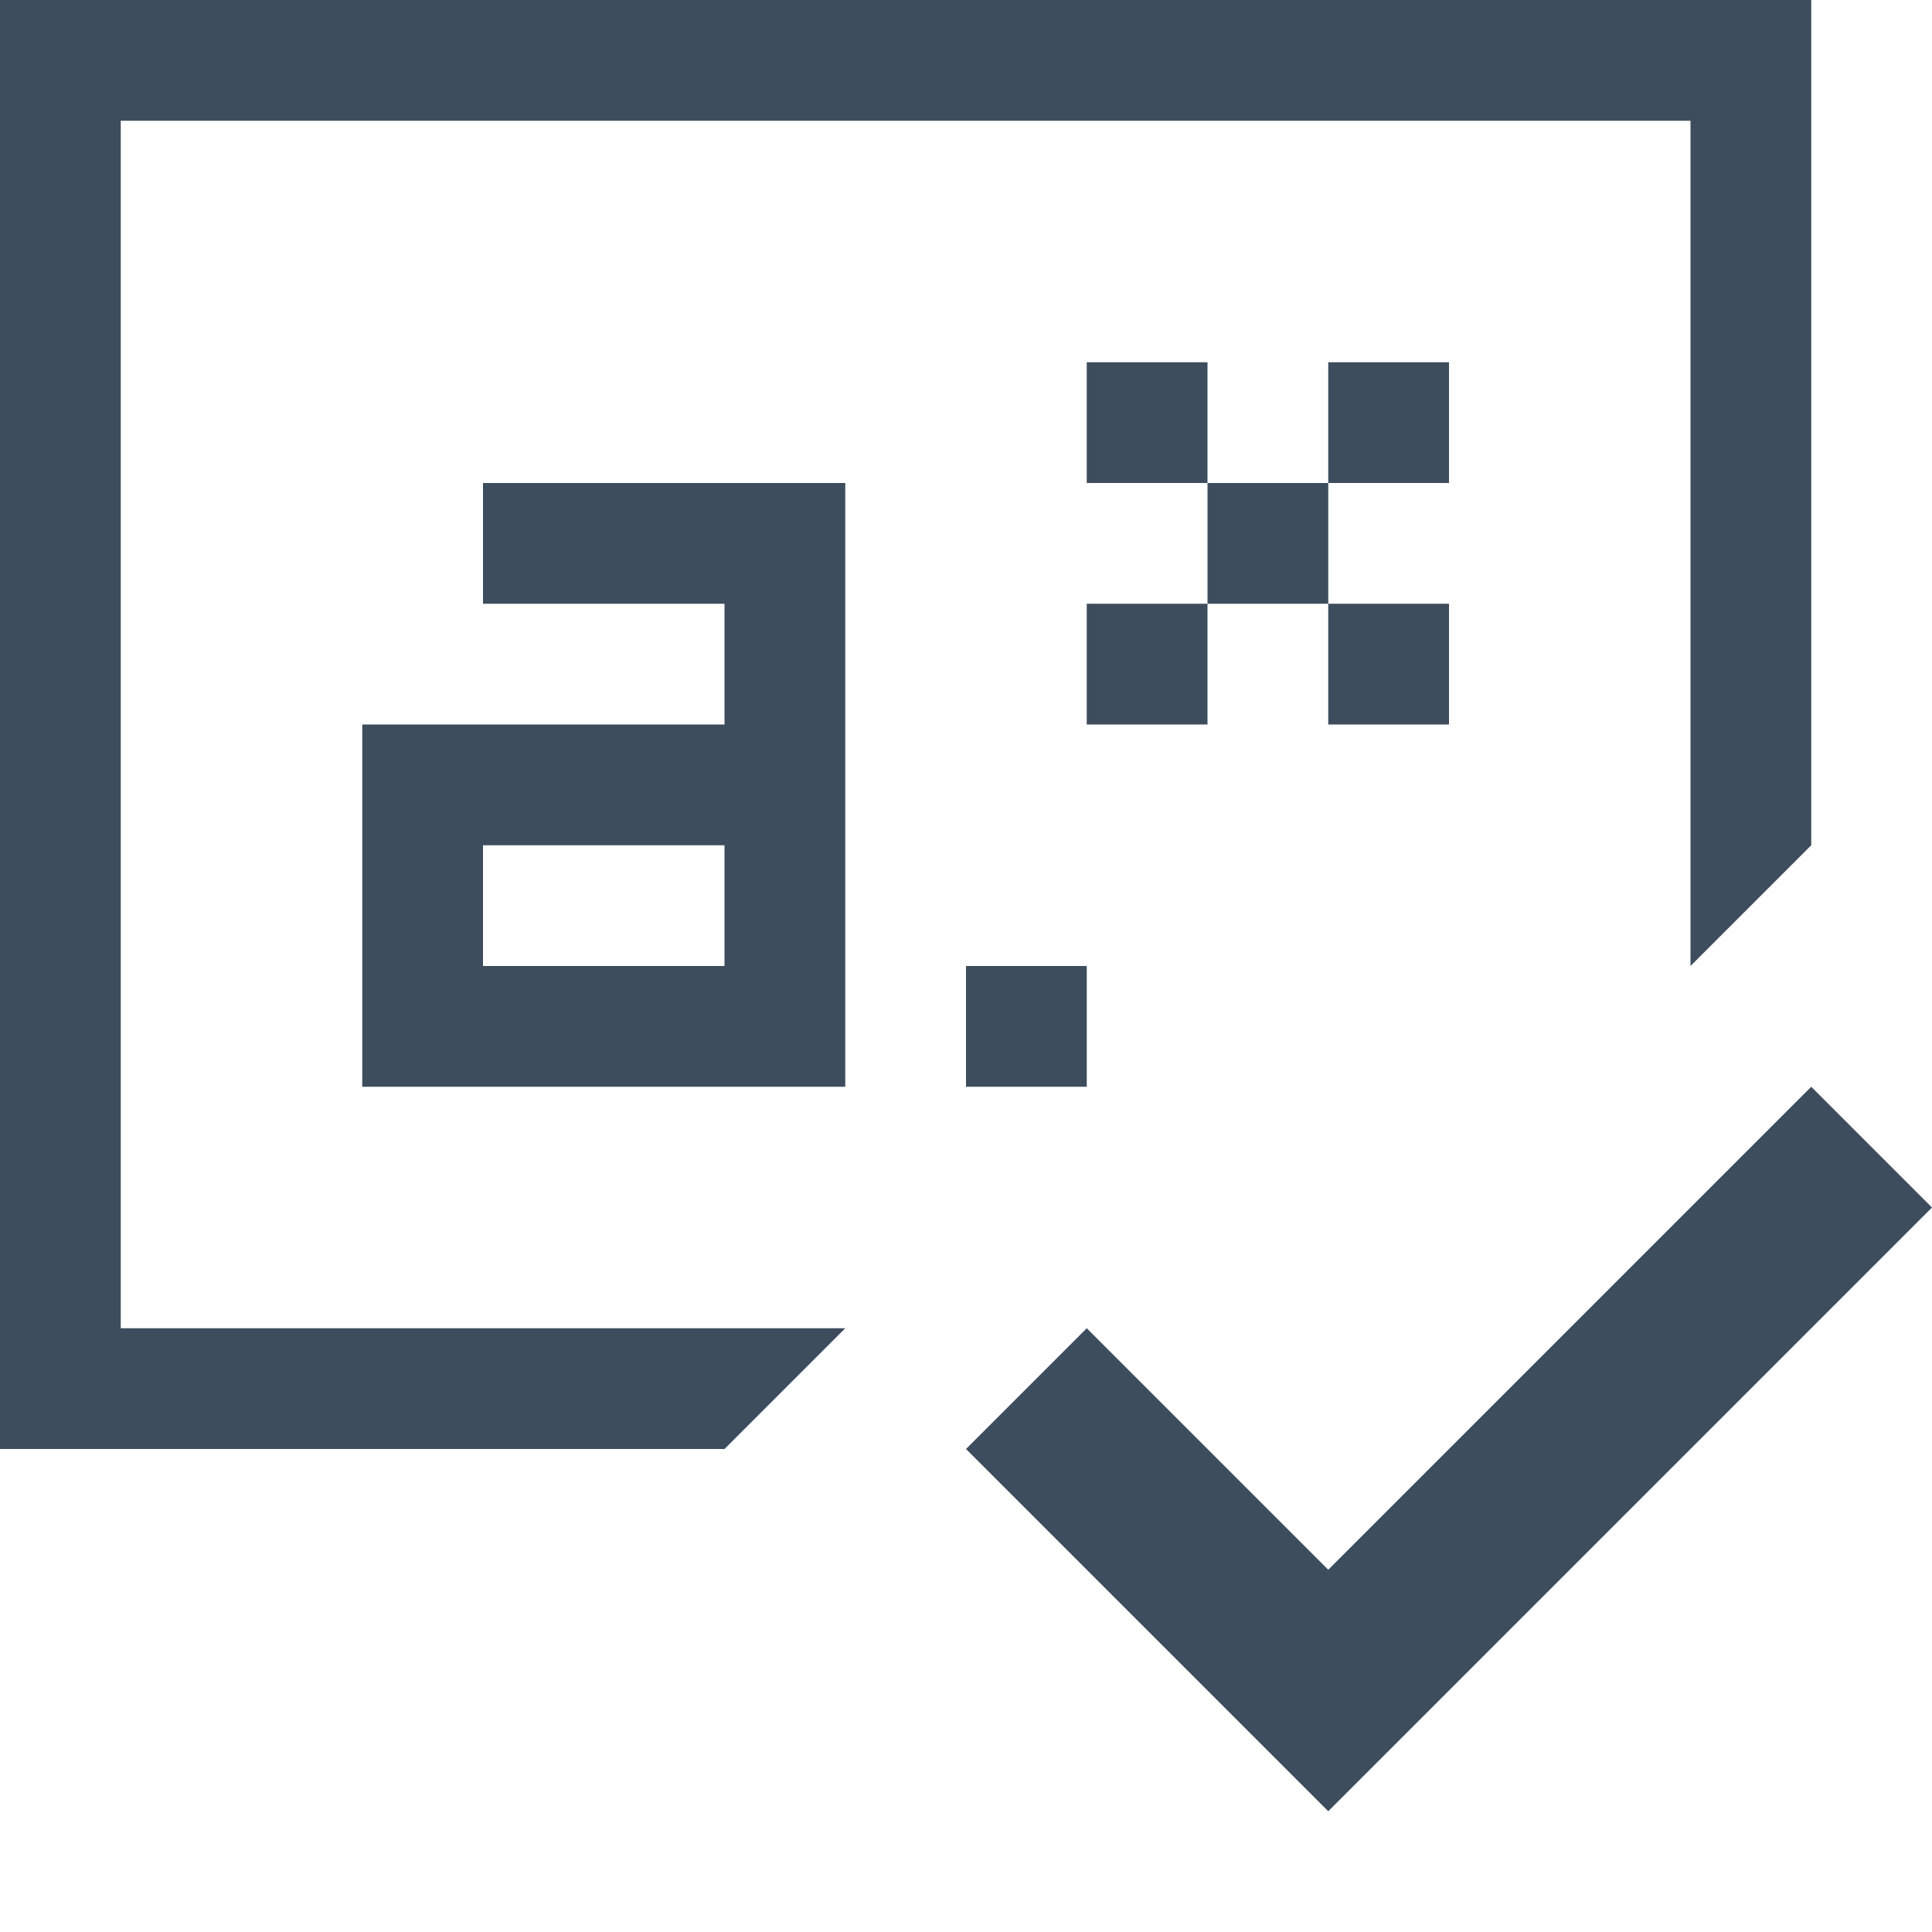 <?xml version="1.0" encoding="utf-8"?>
<!-- Generator: Adobe Illustrator 21.1.0, SVG Export Plug-In . SVG Version: 6.00 Build 0)  -->
<svg version="1.1" id="Layer_1" xmlns="http://www.w3.org/2000/svg" xmlns:xlink="http://www.w3.org/1999/xlink" x="0px" y="0px"
	 viewBox="0 0 16 16" style="enable-background:new 0 0 16 16;" xml:space="preserve">
<style type="text/css">
	.st0{fill:#3D4D5D;}
</style>
<g>
	<polygon class="st0" points="15,9 11,13 9,11 8,12 11,15 16,10 	"/>
	<path class="st0" d="M4,4v1h2v1H3v1v1v1h3h1V8V7V6V5V4H6H4z M6,8H4V7h2V8z"/>
	<rect x="8" y="8" class="st0" width="1" height="1"/>
	<polygon class="st0" points="1,1 14,1 14,8 15,7 15,1 15,0 14,0 1,0 0,0 0,1 0,11 0,12 1,12 6,12 7,11 1,11 	"/>
	<rect x="10" y="4" class="st0" width="1" height="1"/>
	<rect x="9" y="5" class="st0" width="1" height="1"/>
	<rect x="11" y="5" class="st0" width="1" height="1"/>
	<rect x="11" y="3" class="st0" width="1" height="1"/>
	<rect x="9" y="3" class="st0" width="1" height="1"/>
</g>
</svg>
